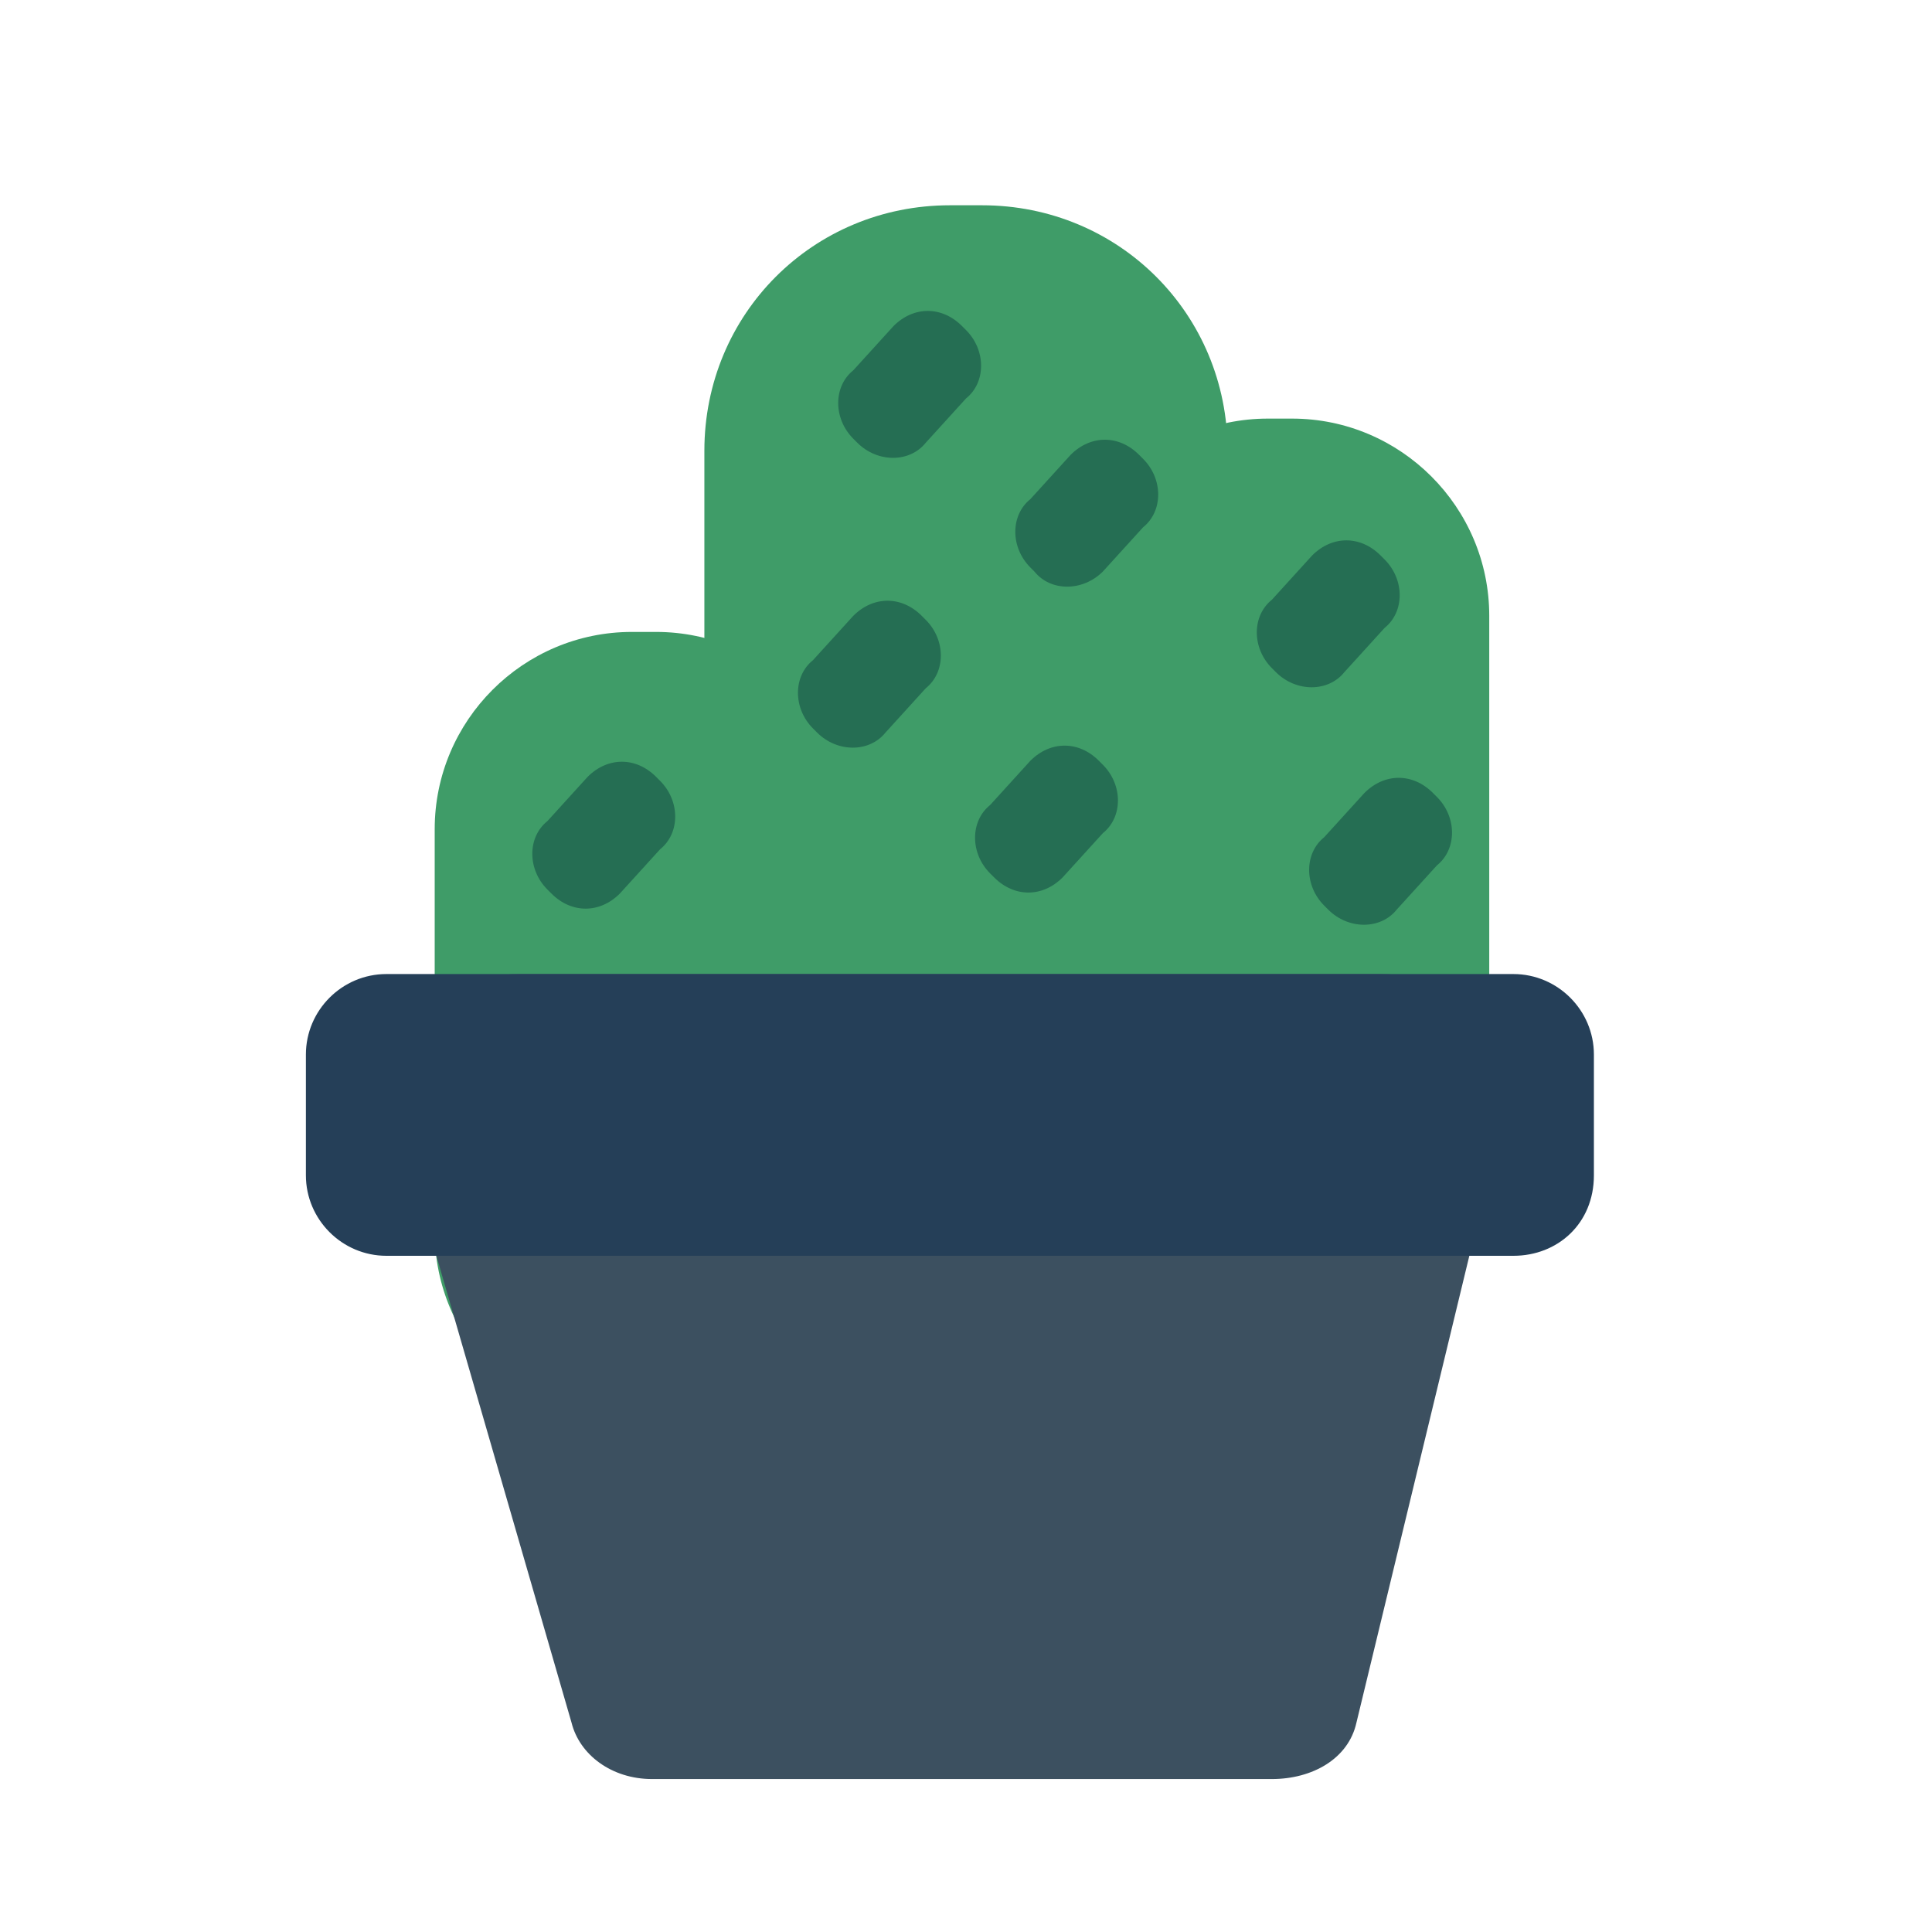 <?xml version="1.0" standalone="no"?><!DOCTYPE svg PUBLIC "-//W3C//DTD SVG 1.1//EN" "http://www.w3.org/Graphics/SVG/1.1/DTD/svg11.dtd"><svg t="1625671915765" class="icon" viewBox="0 0 1024 1024" version="1.1" xmlns="http://www.w3.org/2000/svg" p-id="935" xmlns:xlink="http://www.w3.org/1999/xlink" width="200" height="200"><defs><style type="text/css"></style></defs><path d="M684.8 704h-12.8c-57.6 0-104.533-46.933-104.533-104.533V326.4c0-57.6 46.933-104.533 104.533-104.533h12.8c57.6 0 104.533 46.933 104.533 104.533v273.067c-2.133 57.6-46.933 104.533-104.533 104.533z" fill="#3F9C68" p-id="936"></path><path d="M347.733 757.333h-12.8c-57.6 0-104.533-46.933-104.533-104.533v-213.333c0-57.6 46.933-104.533 104.533-104.533h12.8c57.6 0 104.533 46.933 104.533 104.533v215.467c0 57.6-46.933 102.4-104.533 102.4z" fill="#3F9C68" p-id="937"></path><path d="M520.533 729.6h-17.067c-72.533 0-130.133-57.6-130.133-130.133V238.933c0-72.533 57.6-130.133 130.133-130.133h17.067c72.533 0 130.133 57.6 130.133 130.133v360.533c0 72.533-59.733 130.133-130.133 130.133z" fill="#3F9C68" p-id="938"></path><path d="M454.4 234.667l-2.133-2.133c-10.667-10.667-10.667-27.733 0-36.267l21.333-23.467c10.667-10.667 25.6-10.667 36.267 0l2.133 2.133c10.667 10.667 10.667 27.733 0 36.267L490.667 234.667c-8.533 10.667-25.6 10.667-36.267 0zM676.267 356.267l-2.133-2.133c-10.667-10.667-10.667-27.733 0-36.267l21.333-23.467c10.667-10.667 25.6-10.667 36.267 0l2.133 2.133c10.667 10.667 10.667 27.733 0 36.267l-21.333 23.467c-8.533 10.667-25.6 10.667-36.267 0zM548.267 302.933l-2.133-2.133c-10.667-10.667-10.667-27.733 0-36.267l21.333-23.467c10.667-10.667 25.6-10.667 36.267 0l2.133 2.133c10.667 10.667 10.667 27.733 0 36.267l-21.333 23.467c-10.667 10.667-27.733 10.667-36.267 0zM292.267 473.6l-2.133-2.133c-10.667-10.667-10.667-27.733 0-36.267l21.333-23.467c10.667-10.667 25.6-10.667 36.267 0l2.133 2.133c10.667 10.667 10.667 27.733 0 36.267l-21.333 23.467c-10.667 10.667-25.6 10.667-36.267 0zM433.067 388.267l-2.133-2.133c-10.667-10.667-10.667-27.733 0-36.267l21.333-23.467c10.667-10.667 25.6-10.667 36.267 0l2.133 2.133c10.667 10.667 10.667 27.733 0 36.267l-21.333 23.467c-8.533 10.667-25.6 10.667-36.267 0zM526.933 465.067l-2.133-2.133c-10.667-10.667-10.667-27.733 0-36.267l21.333-23.467c10.667-10.667 25.6-10.667 36.267 0l2.133 2.133c10.667 10.667 10.667 27.733 0 36.267l-21.333 23.467c-10.667 10.667-25.6 10.667-36.267 0zM704 482.133l-2.133-2.133c-10.667-10.667-10.667-27.733 0-36.267l21.333-23.467c10.667-10.667 25.6-10.667 36.267 0l2.133 2.133c10.667 10.667 10.667 27.733 0 36.267l-21.333 23.467c-8.533 10.667-25.6 10.667-36.267 0z" fill="#256E53" p-id="939"></path><path d="M674.133 942.933H345.6c-21.333 0-38.4-12.8-42.667-29.867L209.067 588.8c-10.667-36.267 21.333-72.533 66.133-72.533h456.533c42.667 0 74.667 34.133 66.133 70.4l-78.933 326.4c-4.267 19.2-23.467 29.867-44.8 29.867z" fill="#3C5060" p-id="940"></path><path d="M802.133 665.6h-597.333c-23.467 0-42.667-19.2-42.667-42.667v-64c0-23.467 19.2-42.667 42.667-42.667h597.333c23.467 0 42.667 19.2 42.667 42.667v64c0 25.6-19.2 42.667-42.667 42.667z" fill="#253F58" p-id="941"></path></svg>